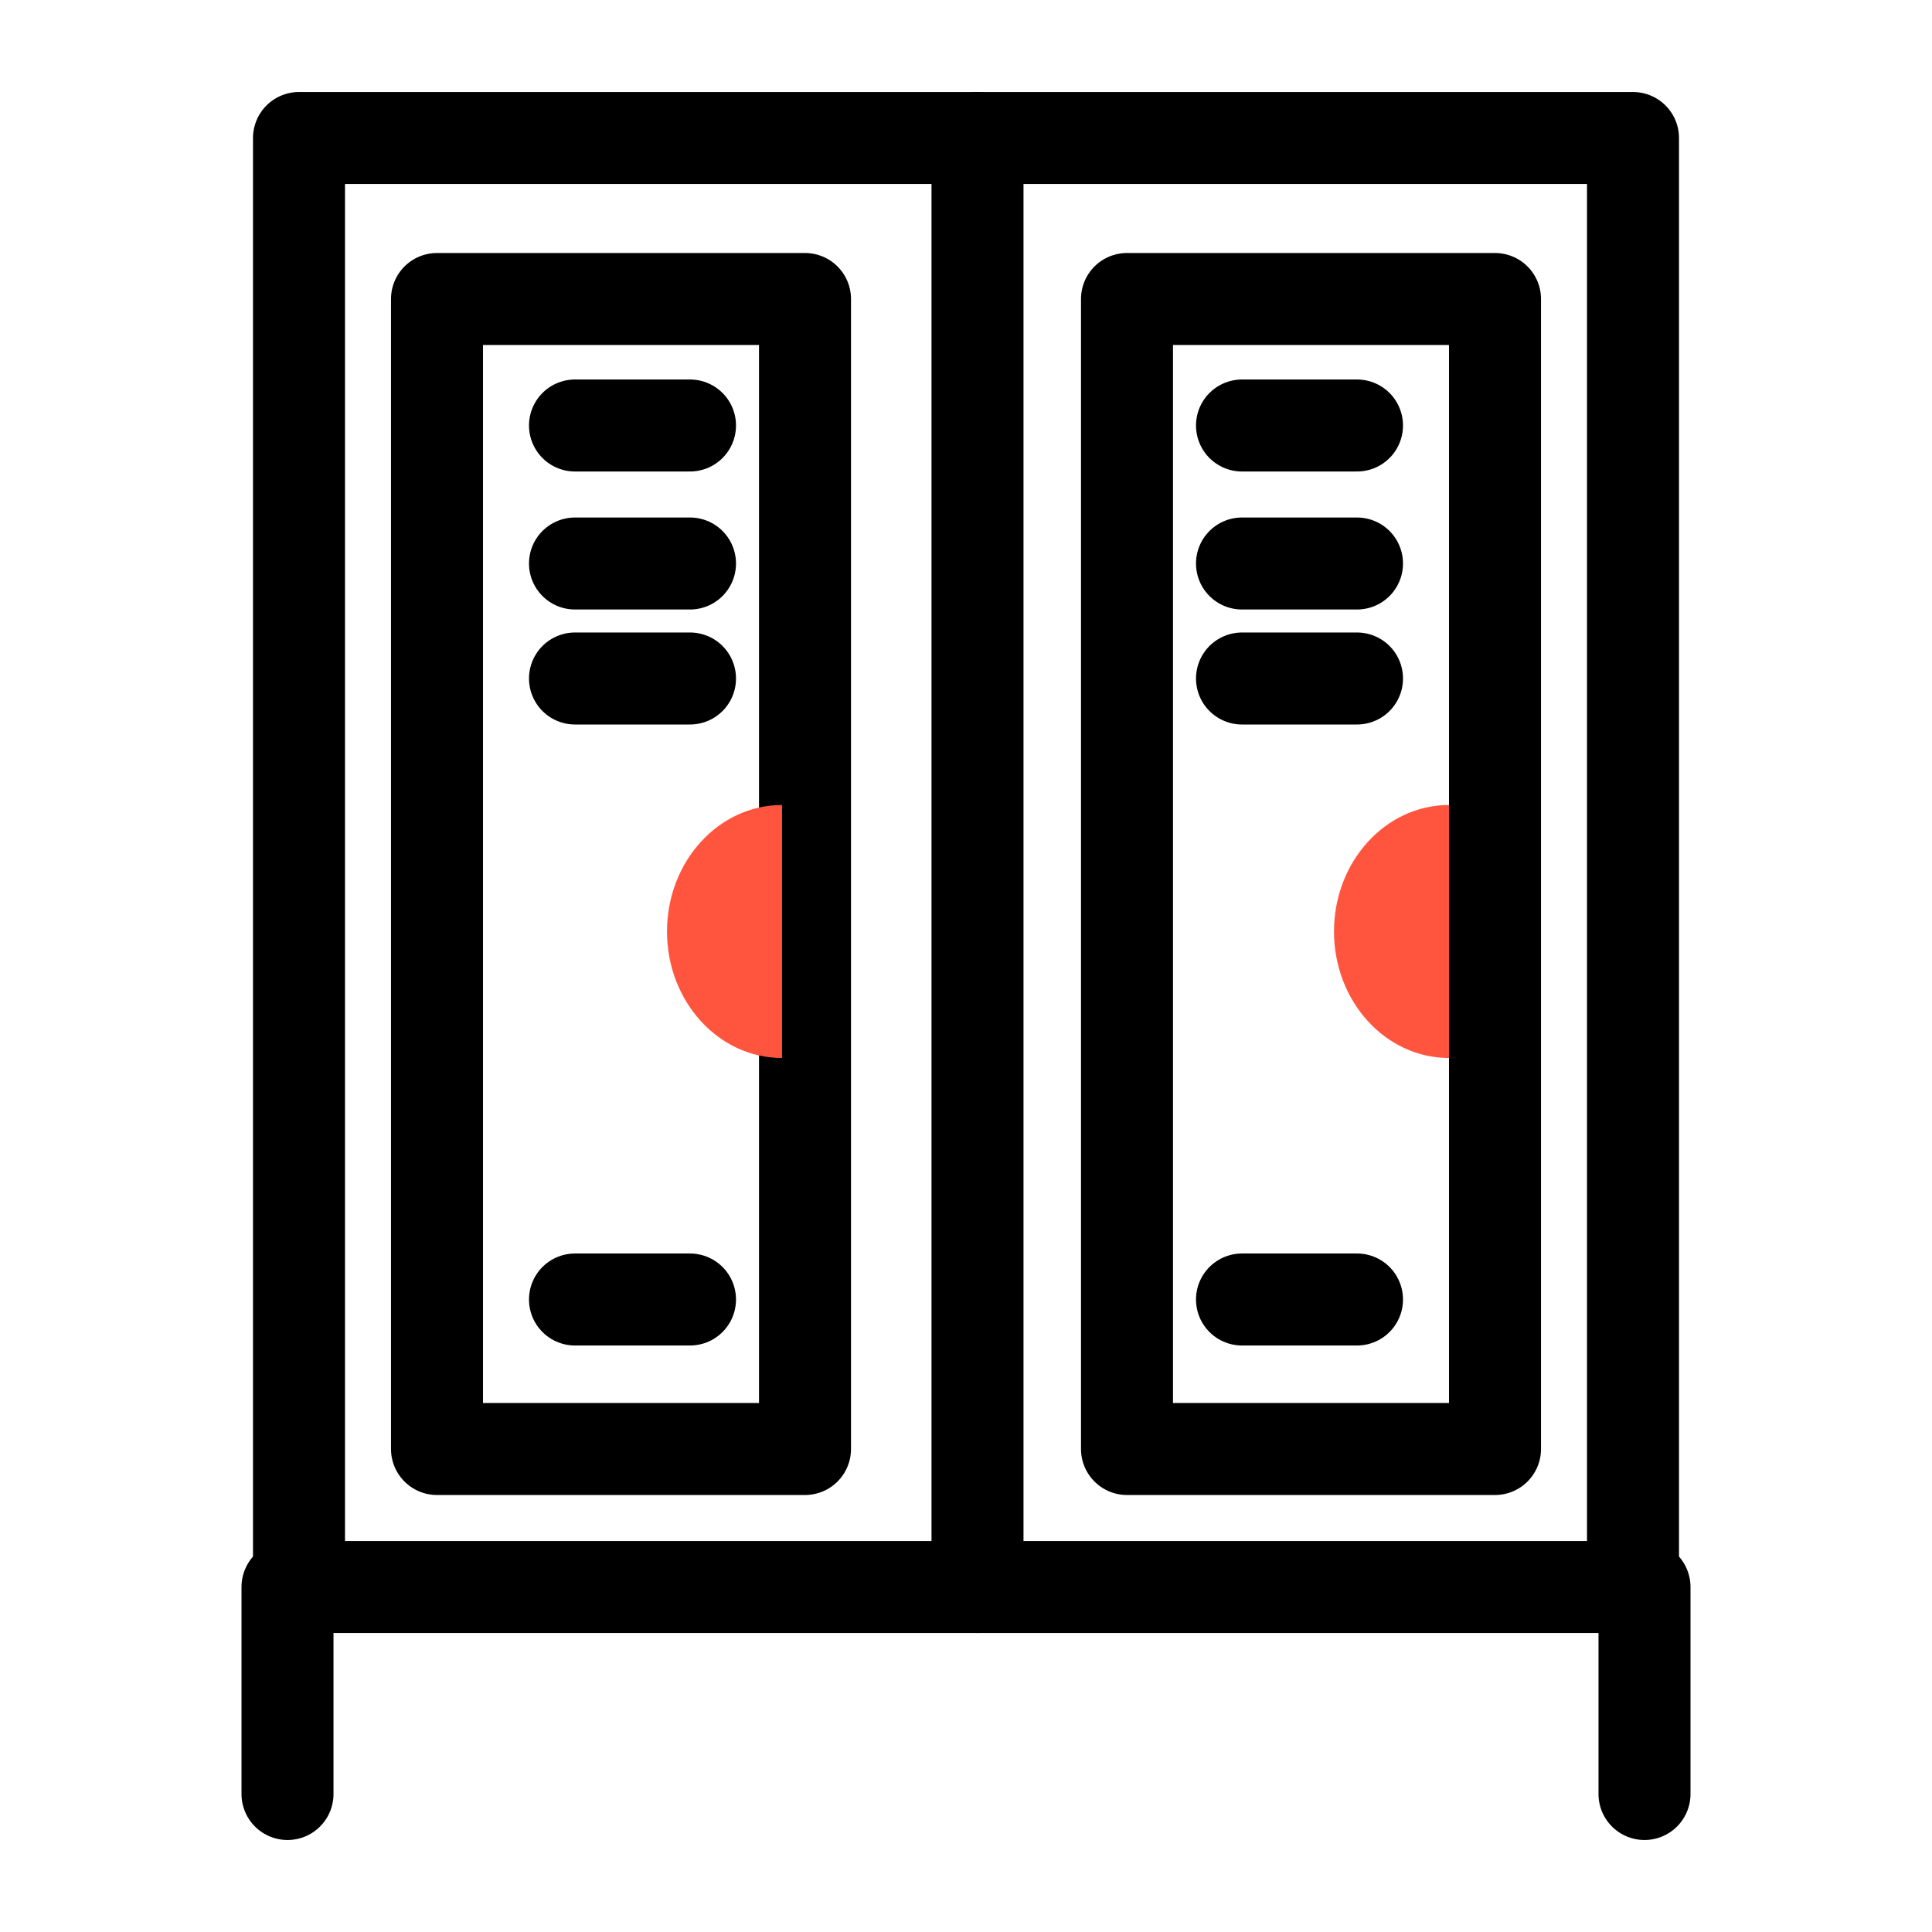 <?xml version="1.0" encoding="UTF-8"?>
<svg width="84px" height="84px" viewBox="0 0 84 84" version="1.1" xmlns="http://www.w3.org/2000/svg" xmlns:xlink="http://www.w3.org/1999/xlink">
    <!-- Generator: Sketch 52.3 (67297) - http://www.bohemiancoding.com/sketch -->
    <title>Artboard Copy</title>
    <desc>Created with Sketch.</desc>
    <g id="Artboard-Copy" stroke="none" stroke-width="1" fill="none" fill-rule="evenodd">
        <g id="supplier" transform="translate(12, 6)">
            <polygon id="_9jjia" stroke="#000000" stroke-width="4" fill-opacity="0" fill="#FFFFFF" stroke-linecap="round" stroke-linejoin="round" points="1 63 59 63 59 0 1 0"></polygon>
            <polygon id="_9jjib" stroke="#000000" stroke-width="4" fill-opacity="0" fill="#FFFFFF" stroke-linecap="round" stroke-linejoin="round" points="7 57 23 57 23 7 7 7"></polygon>
            <path d="M13,12.5 L18,12.5" id="_9jjic" stroke="#000000" stroke-width="4" fill-opacity="0" fill="#FFFFFF" stroke-linecap="round" stroke-linejoin="round"></path>
            <path d="M13,18.5 L18,18.5" id="_9jjid" stroke="#000000" stroke-width="4" fill-opacity="0" fill="#FFFFFF" stroke-linecap="round" stroke-linejoin="round"></path>
            <path d="M13,23.5 L18,23.5" id="_9jjie" stroke="#000000" stroke-width="4" fill-opacity="0" fill="#FFFFFF" stroke-linecap="round" stroke-linejoin="round"></path>
            <path d="M13,50.5 L18,50.5" id="_9jjif" stroke="#000000" stroke-width="4" fill-opacity="0" fill="#FFFFFF" stroke-linecap="round" stroke-linejoin="round"></path>
            <polygon id="_9jjig" stroke="#000000" stroke-width="4" fill-opacity="0" fill="#FFFFFF" stroke-linecap="round" stroke-linejoin="round" points="37 57 53 57 53 7 37 7"></polygon>
            <path d="M42,12.5 L47,12.5" id="_9jjih" stroke="#000000" stroke-width="4" fill-opacity="0" fill="#FFFFFF" stroke-linecap="round" stroke-linejoin="round"></path>
            <path d="M42,18.5 L47,18.5" id="_9jjii" stroke="#000000" stroke-width="4" fill-opacity="0" fill="#FFFFFF" stroke-linecap="round" stroke-linejoin="round"></path>
            <path d="M42,23.5 L47,23.5" id="_9jjij" stroke="#000000" stroke-width="4" fill-opacity="0" fill="#FFFFFF" stroke-linecap="round" stroke-linejoin="round"></path>
            <path d="M42,50.5 L47,50.5" id="_9jjik" stroke="#000000" stroke-width="4" fill-opacity="0" fill="#FFFFFF" stroke-linecap="round" stroke-linejoin="round"></path>
            <path d="M0.5,63 L0.5,72" id="_9jjil" stroke="#000000" stroke-width="4" fill-opacity="0" fill="#FFFFFF" stroke-linecap="round" stroke-linejoin="round"></path>
            <path d="M59.5,63 L59.5,72" id="_9jjim" stroke="#000000" stroke-width="4" fill-opacity="0" fill="#FFFFFF" stroke-linecap="round" stroke-linejoin="round"></path>
            <path d="M30.5,63 L30.5,0" id="_9jjin" stroke="#000000" stroke-width="4" fill-opacity="0" fill="#FFFFFF" stroke-linecap="round" stroke-linejoin="round"></path>
            <path d="M22,40 C19.239,40 17,37.538 17,34.5 C17,31.462 19.239,29 22,29" id="Path" fill="#FF553F"></path>
            <path d="M51,40 C48.239,40 46,37.538 46,34.5 C46,31.462 48.239,29 51,29" id="Path" fill="#FF553F"></path>
        </g>
    </g>
</svg>